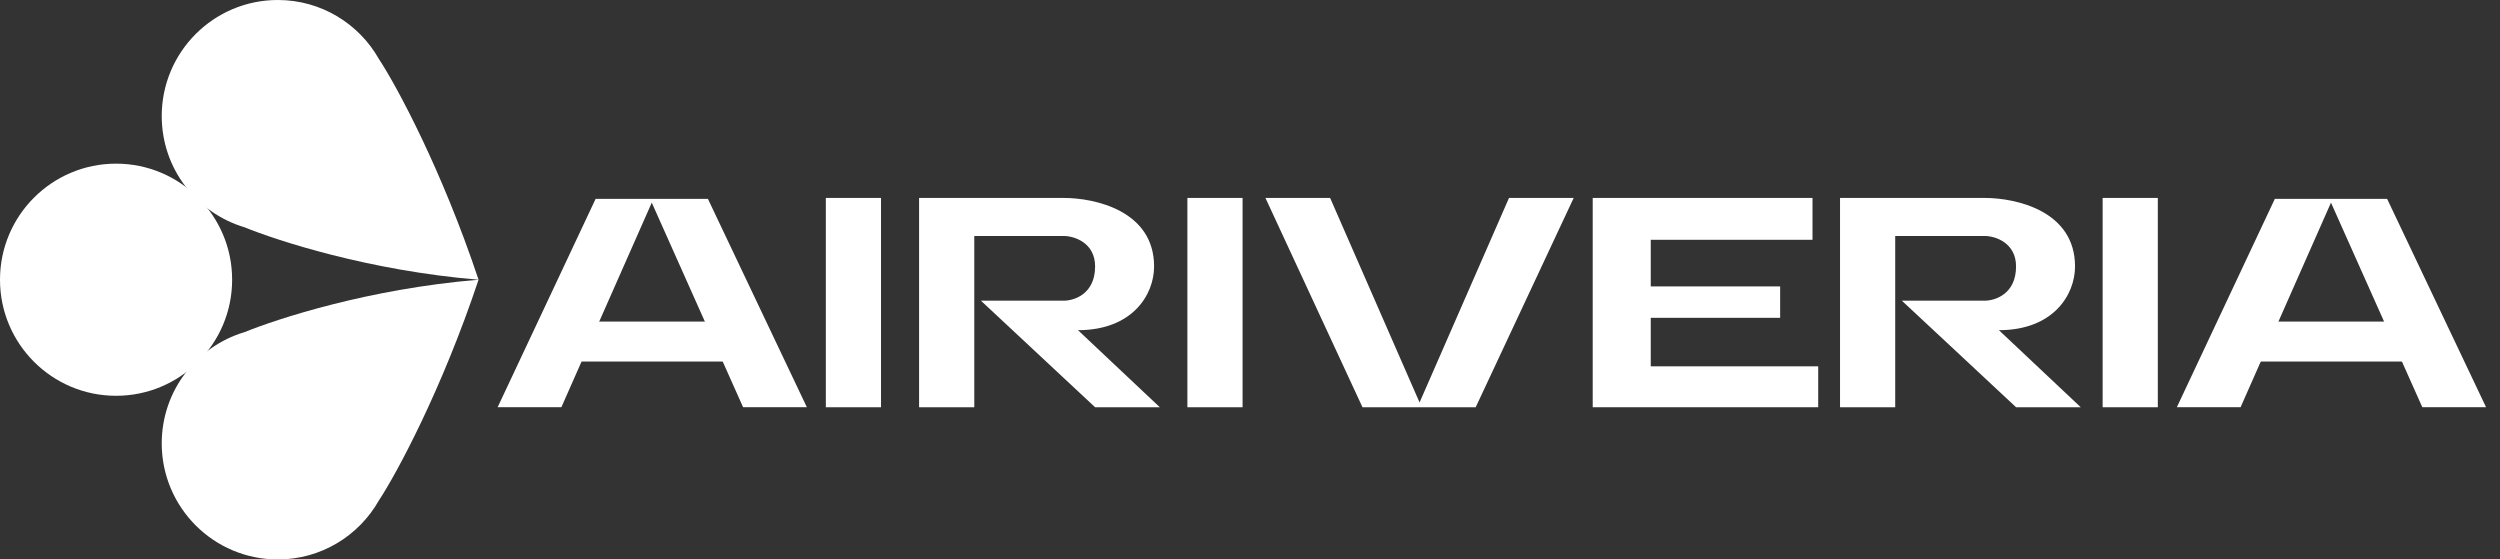 <svg width="143" height="32" viewBox="0 0 143 32" fill="none" xmlns="http://www.w3.org/2000/svg">
<rect x="0" y="0" width="143" height="32" fill="#333333" stroke="none"/>
<g id="Group 105134">
<g id="Group 105130">
<g id="Group 105128">
<path id="Vector 15" d="M34.07 11.374L28.465 23.292H32.111L37.281 11.591L42.505 23.292H46.152L40.492 11.374H34.07Z" fill="white"/>
<rect id="Rectangle 1786" x="32.98" y="18.394" width="8.49" height="2.286" fill="white"/>
</g>
<g id="Group 105129">
<path id="Vector 15_2" d="M130.121 11.374L124.516 23.292H128.162L133.332 11.591L138.556 23.292H142.202L136.543 11.374H130.121Z" fill="white"/>
<rect id="Rectangle 1786_2" x="129.031" y="18.394" width="8.49" height="2.286" fill="white"/>
</g>
<rect id="Rectangle 1787" x="47.238" y="11.322" width="3.156" height="11.973" fill="white"/>
<rect id="Rectangle 1789" x="67.919" y="11.322" width="3.156" height="11.973" fill="white"/>
<rect id="Rectangle 1793" x="120.271" y="11.322" width="3.156" height="11.973" fill="white"/>
<path id="Rectangle 1791" d="M103.675 11.322H91.103V23.294H104.001V20.954H94.423V18.179H101.824V16.383H94.423V13.716H103.675V11.322Z" fill="white"/>
<path id="Rectangle 1790" d="M76.083 11.322H72.383L77.934 23.294H84.41L90.015 11.322H86.315L81.199 23.022L76.083 11.322Z" fill="white"/>
<path id="Rectangle 1788" d="M55.729 11.322H52.572V23.294H55.729V13.498H60.844C61.443 13.498 62.64 13.879 62.64 15.24C62.64 16.818 61.443 17.199 60.844 17.199H56.11L62.64 23.294H66.341L61.661 18.886C64.763 18.886 66.014 16.872 66.014 15.24C66.014 12.062 62.64 11.322 60.844 11.322H55.729Z" fill="white"/>
<path id="Rectangle 1792" d="M108.406 11.322H105.25V23.294H108.406V13.498H113.522C114.121 13.498 115.318 13.879 115.318 15.24C115.318 16.818 114.121 17.199 113.522 17.199H108.787L115.318 23.294H119.018L114.338 18.886C117.44 18.886 118.692 16.872 118.692 15.24C118.692 12.062 115.318 11.322 113.522 11.322H108.406Z" fill="white"/>
</g>
<g id="Group 105131">
<ellipse id="Ellipse 29" cx="6.639" cy="16" rx="6.639" ry="6.639" fill="white"/>
<g id="Group 105132">
<path id="Ellipse 31" d="M15.89 0C12.223 0 9.251 2.973 9.251 6.639C9.251 9.644 11.247 12.183 13.986 13.001C15.818 13.747 21.06 15.477 27.373 16C25.283 9.73 22.702 4.934 21.673 3.374C20.533 1.36 18.37 0 15.89 0Z" fill="white"/>
<path id="Ellipse 32" d="M15.89 32C12.223 32 9.251 29.027 9.251 25.36C9.251 22.355 11.247 19.817 13.986 18.998C15.818 18.253 21.06 16.522 27.373 16C25.283 22.269 22.702 27.065 21.673 28.625C20.533 30.64 18.37 32 15.89 32Z" fill="white"/>
</g>
</g>
</g>
</svg>
